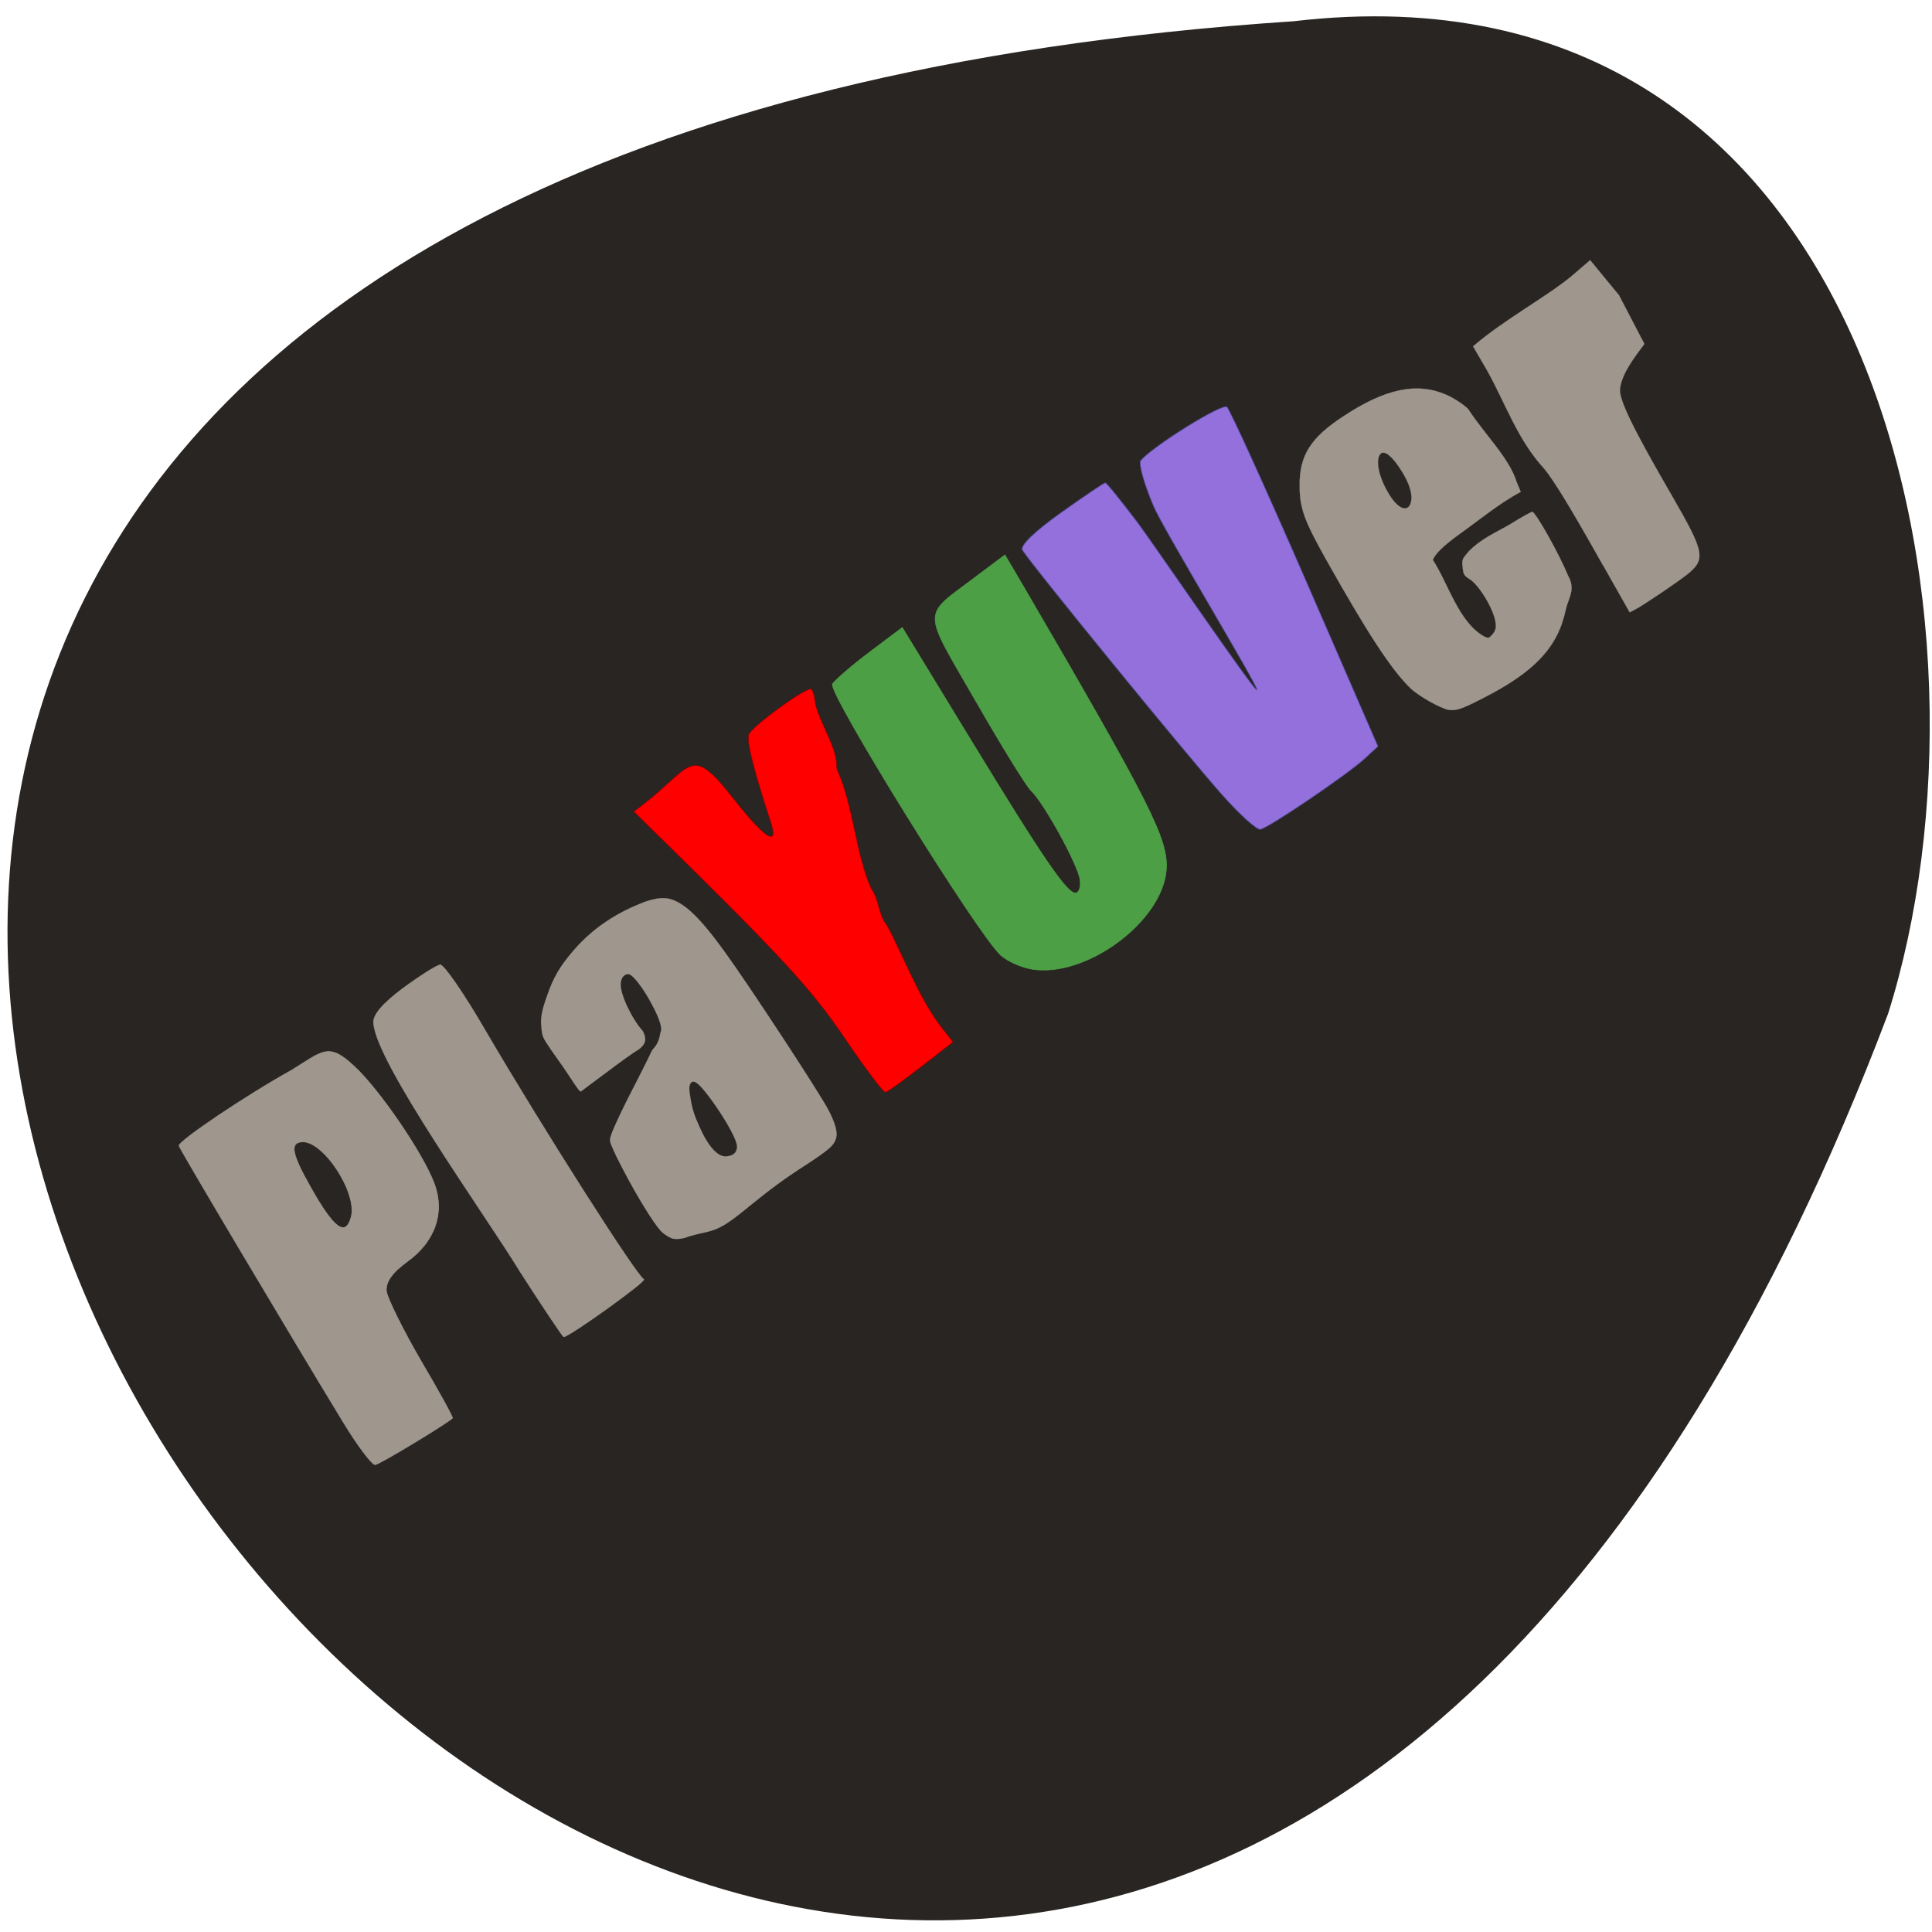 <svg xmlns="http://www.w3.org/2000/svg" viewBox="0 0 22 22"><path d="m 14.73 0.242 c -31.613 2.094 -3.777 39.14 6.77 11.301 c 1.375 -4.352 -0.051 -12.09 -6.77 -11.301" fill="#282522" fill-opacity="0.996"/><g stroke-width="0.097" transform="matrix(0.071 -0.008 0.008 0.077 0.905 1.035)"><path d="m 169.71 121.93 c -5.04 -6.447 -27.16 -37.777 -27.8 -39.3 c -0.302 -0.685 2.325 -2.547 6.694 -4.793 c 3.961 -2.033 7.327 -3.671 7.544 -3.65 c 0.222 -0.029 2.182 2.837 4.455 6.289 c 2.219 3.446 15.954 27.04 16.187 26.459 c 0.233 -0.583 -12.243 -25.11 -13.368 -28.554 c -1.131 -3.39 -1.697 -6.473 -1.266 -6.885 c 2.195 -1.904 13.856 -7.07 14.543 -6.394 c 0.44 0.447 4.727 12.319 9.572 26.416 l 8.783 25.683 l -2.261 1.544 c -3.035 2.074 -16.502 8.624 -17.764 8.652 c -0.601 -0.008 -2.992 -2.463 -5.318 -5.466" fill="#9370db" stroke="#4e4b95"/><path d="m 136.51 144.06 c -1.593 -0.408 -3.705 -1.524 -4.68 -2.527 c -3.228 -3.243 -23.18 -41.37 -22.23 -42.44 c 0.503 -0.556 3.401 -2.391 6.443 -4.06 l 5.556 -3.037 l 8.806 17.16 c 9.783 19.07 12.968 24.529 14.338 24.512 c 0.493 -0.002 0.917 -0.818 0.873 -1.832 c 0.025 -2.066 -4.401 -11.833 -6.293 -13.886 c -0.681 -0.723 -3.976 -7.1 -7.357 -14.14 c -6.937 -14.453 -7.114 -12.957 2.01 -17.965 l 5.088 -2.781 l 2.252 4.56 c 16.867 34.598 18.994 39.751 18.14 44.16 c -1.485 7.473 -14.512 14.47 -22.953 12.28" fill="#4d9f45" stroke="#4d9f45"/><path d="m 105.7 151.08 c -4.355 -7.591 -8.742 -13.07 -26.47 -32.966 l -3.235 -3.647 c 10.202 -5.306 9.723 -9.591 16.1 -0.137 c 4.148 6.108 6.303 7.782 5.477 4.119 c -1.857 -7.901 -2.546 -12.257 -2.092 -13.322 c 0.448 -1.016 9.1 -5.667 10.573 -5.674 c 0.27 0.027 0.537 1.011 0.504 2.219 c 0.446 3.172 2.888 7.04 2.294 9.76 c 2.147 5.911 1.592 12.92 3.539 18.207 c 1.092 1.873 0.718 4.107 1.857 5.58 c 1.951 4.328 3.756 10.812 6.711 15.44 l 1.863 2.756 l -5.454 3.098 c -3.048 1.719 -5.791 3.166 -6.115 3.134 c -0.33 0.018 -2.827 -3.859 -5.553 -8.566" fill="#f00" stroke="#8b0000"/></g><g fill="#9f978e" stroke="#9f978e"><g stroke-width="0.083" transform="matrix(0.086 -0.009 0.009 0.086 -0.712 0.979)"><path d="m 34.797 180.49 c -5.192 -10.94 -17.682 -38.01 -17.687 -38.37 c -0.021 -0.64 9.714 -5.791 15.731 -8.335 c 4.484 -2.161 5.276 -3.215 8.367 0.395 c 2.936 3.366 7.682 12.163 8.778 16.243 c 1.101 4.03 -0.609 7.723 -4.562 9.987 c -2.172 1.27 -3.103 2.355 -3.145 3.58 c 0.032 0.96 1.605 5.227 3.535 9.533 c 1.975 4.31 3.482 7.933 3.383 8.01 c -0.743 0.604 -10.177 5.059 -10.763 5.04 c -0.407 0.002 -2.056 -2.725 -3.637 -6.082 m 3.881 -26.683 c 1.195 -3.106 -2.659 -10.532 -5.464 -10.514 c -1.579 -0.032 -1.427 1.487 0.529 5.977 c 2.53 5.873 3.932 7.116 4.935 4.536"/><path d="m 60 163.15 c -3.646 -7.677 -15.96 -29.26 -15.718 -34.429 c -0.022 -1.05 1.39 -2.402 4.291 -4.14 c 2.365 -1.386 4.706 -2.547 5.208 -2.585 c 0.497 0.008 2.759 4.167 5.05 9.286 c 6.06 13.401 16.537 34.38 17.317 34.691 c 0.522 0.192 -10.418 6.445 -11.277 6.444 c -0.089 -0.01 -2.308 -4.164 -4.875 -9.266"/></g><g transform="scale(0.086)"><g stroke-width="0.024"><path d="m 191.86 94 c -1.091 -0.182 -4 -1.818 -5.091 -2.864 c -2.5 -2.409 -5.636 -7.182 -11.182 -17.05 c -2.909 -5.182 -3.5 -6.818 -3.5 -9.773 c -0.045 -4 1.455 -6.364 5.773 -9.182 c 5.545 -3.682 9.773 -4.545 13.636 -2.864 c 1.182 0.5 2.955 1.773 3 2.045 c 2.182 3.318 5.318 6.318 6.318 9.5 l 0.545 1.318 c -2.909 1.545 -5.545 3.773 -8.05 5.545 c -2.091 1.5 -3.273 2.636 -3.591 3.455 c 2.045 3.136 3.409 8.227 6.773 10.136 c 0.591 0.273 0.636 0.273 1.136 -0.273 c 0.364 -0.455 0.5 -0.818 0.409 -1.5 c -0.182 -1.727 -2.182 -5.05 -3.455 -5.818 c -0.727 -0.455 -0.818 -0.636 -0.909 -1.545 c -0.136 -1 -0.045 -1.136 0.773 -2.091 c 1.727 -1.773 3.682 -2.545 5.455 -3.591 c 1.591 -1 2.955 -1.727 3 -1.682 c 0.545 0.227 3.591 5.682 4.727 8.455 c 1.045 1.864 0.045 2.909 -0.318 4.545 c -1.045 4.955 -4.136 8.227 -11.05 11.727 c -2.727 1.409 -3.5 1.636 -4.409 1.5 m -5.05 -27.409 c 0.318 -1.045 -0.182 -2.682 -1.364 -4.455 c -1.136 -1.773 -2.136 -2.545 -2.636 -2.045 c -0.727 0.727 -0.273 3.045 1.045 5.227 c 1.182 2.045 2.545 2.636 2.955 1.273"/><path d="m 212.23 74.818 c -4.318 -7.682 -6.409 -11.09 -7.773 -12.773 c -3.545 -3.818 -5.227 -8.909 -7.636 -13.14 c -0.909 -1.545 -1.682 -2.909 -1.773 -3.045 c 4.227 -3.636 9.909 -6.636 13.227 -9.455 l 2.273 -1.955 l 3.818 4.636 l 3.364 6.455 c -1.318 1.773 -2.955 3.864 -3.227 5.909 c -0.182 1.409 1.727 5.318 6.818 14.09 c 4.409 7.636 4.591 8.5 2.045 10.545 c -1.273 1 -5.682 4 -6.818 4.591 l -0.773 0.409"/></g><path d="m 89.05 164 c -0.409 -0.136 -0.955 -0.455 -1.409 -0.864 c -1.091 -1.045 -3.864 -5.636 -6 -9.955 c -0.682 -1.455 -0.909 -1.955 -0.864 -2.318 c 0 -0.591 1.318 -3.455 3.636 -7.909 c 0.864 -1.727 1.682 -3.318 1.773 -3.591 c 0.136 -0.273 0.318 -0.545 0.409 -0.591 c 0.545 -0.636 0.727 -1.318 0.864 -2.091 c 0.273 -0.455 -0.091 -1.727 -1.091 -3.591 c -1.136 -2.182 -2.545 -4 -3.091 -4.091 c -0.591 -0.091 -1.045 0.455 -1.091 1.227 c -0.091 1.364 1.409 4.591 2.909 6.273 c 0.682 1.227 0.227 1.864 -0.455 2.409 c -1.045 0.636 -2.273 1.545 -5.136 3.682 c -1.273 0.955 -2.455 1.818 -2.545 1.909 c -0.182 0.091 -0.318 -0.091 -1.636 -2.091 c -1 -1.545 -2.136 -3 -3.091 -4.5 c -0.364 -0.636 -0.455 -0.818 -0.545 -1.818 c -0.136 -1.318 0 -2.136 0.773 -4.318 c 0.773 -2.273 1.682 -3.818 3.273 -5.682 c 2.318 -2.773 5.273 -4.909 8.955 -6.409 c 1.591 -0.682 3 -0.909 3.909 -0.682 c 2 0.5 4.045 2.455 7.273 6.909 c 3.091 4.227 12.636 18.773 13.864 21.14 c 0.818 1.591 1.182 2.818 1 3.545 c -0.273 1.045 -0.818 1.545 -4 3.636 c -2.909 1.864 -4.682 3.182 -7.591 5.545 c -3.136 2.591 -4.091 3.091 -6.409 3.545 c -0.591 0.136 -1.273 0.318 -1.545 0.409 c -0.636 0.273 -1.545 0.409 -2.136 0.273 m 8.227 -11.318 c 0.364 -0.455 0.409 -0.909 0.091 -1.727 c -0.545 -1.409 -2.227 -4.136 -3.727 -6.05 c -1.364 -1.773 -2 -2.091 -2.318 -1.227 c -0.091 0.318 -0.091 0.591 0.091 1.682 c 0.227 1.455 0.5 2.318 1.273 4 c 0.909 2.045 1.955 3.364 2.909 3.682 c 0.5 0.182 1.364 0 1.682 -0.364" stroke-width="0.011"/></g></g></svg>